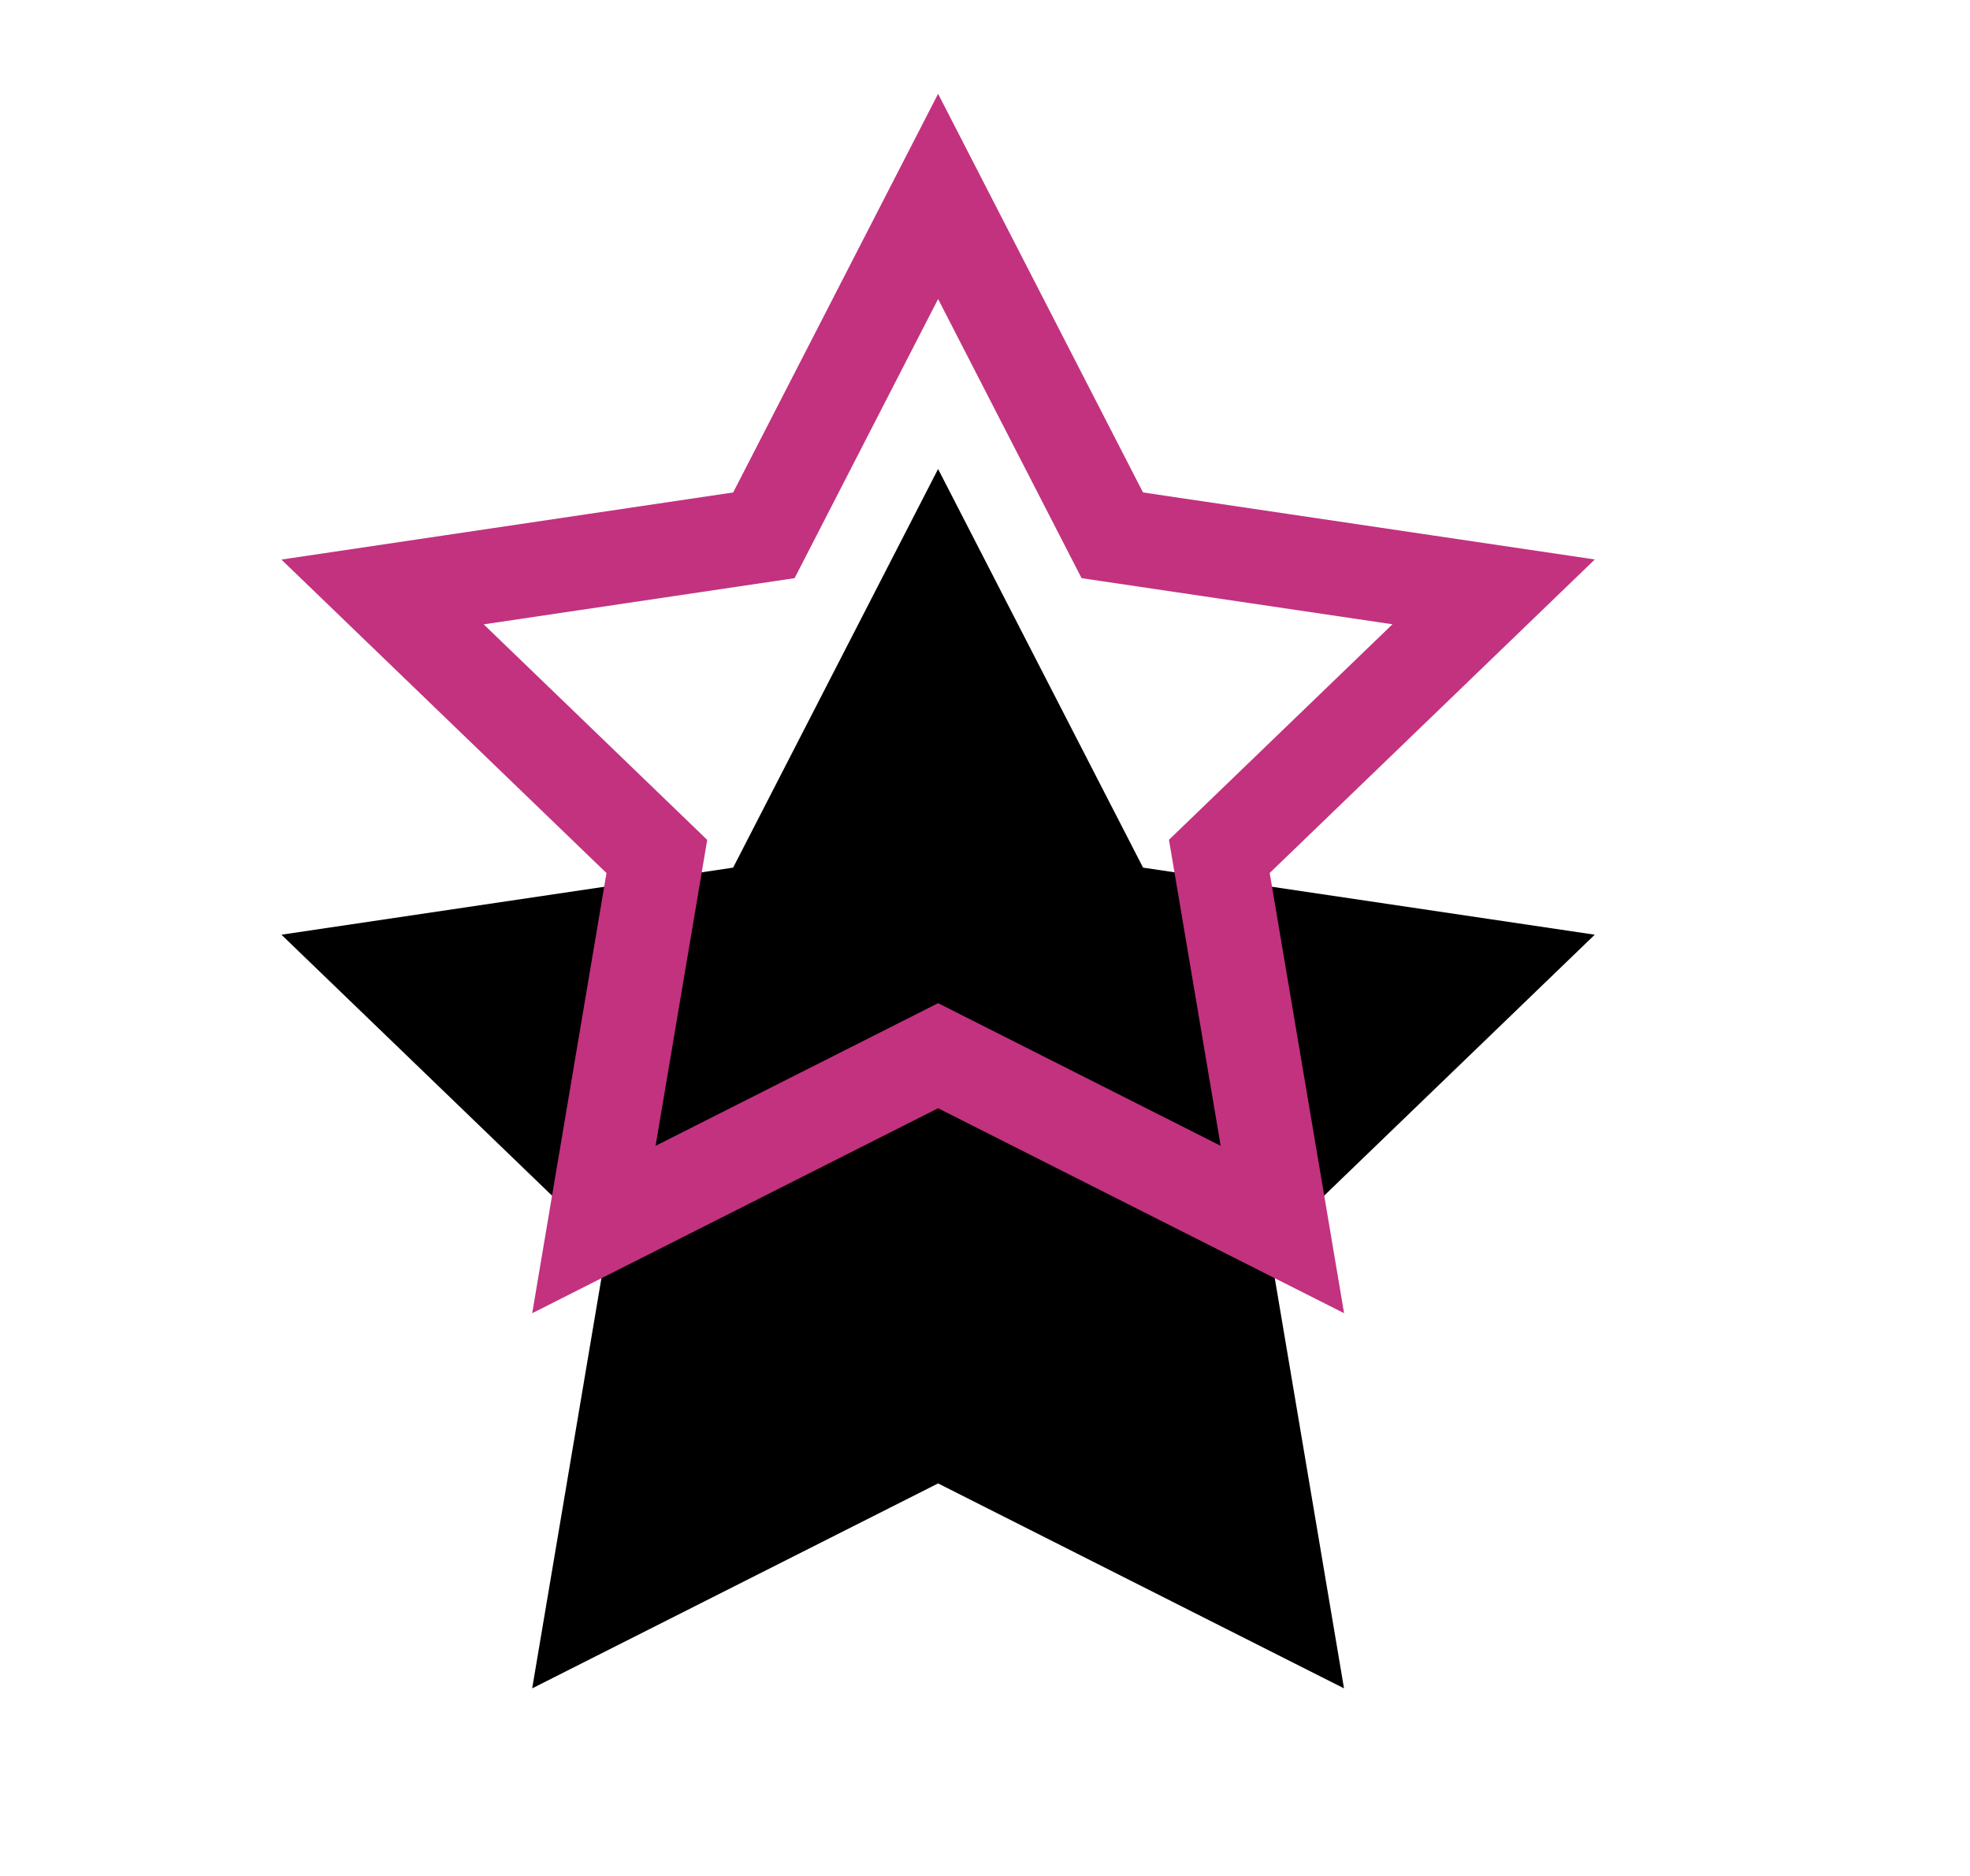 <svg xmlns="http://www.w3.org/2000/svg" xmlns:xlink="http://www.w3.org/1999/xlink" width="21" height="20" viewBox="0 0 21 20">
    <defs>
        <path id="b" d="M79 0l2.185 4.25L86 4.965l-3.465 3.342.792 4.693L79 10.815 74.673 13l.792-4.693L72 4.965l4.815-.715z"/>
        <filter id="a" width="200%" height="207.7%" x="-50%" y="-38.5%" filterUnits="objectBoundingBox">
            <feOffset dy="2" in="SourceAlpha" result="shadowOffsetOuter1"/>
            <feMorphology in="SourceAlpha" radius="1" result="shadowInner"/>
            <feOffset dy="2" in="shadowInner" result="shadowInner"/>
            <feComposite in="shadowOffsetOuter1" in2="shadowInner" operator="out" result="shadowOffsetOuter1"/>
            <feGaussianBlur in="shadowOffsetOuter1" result="shadowBlurOuter1" stdDeviation="2"/>
            <feColorMatrix in="shadowBlurOuter1" values="0 0 0 0 0.761 0 0 0 0 0.196 0 0 0 0 0.498 0 0 0 0.3 0"/>
        </filter>
    </defs>
    <g fill="none" fill-rule="evenodd" transform="translate(-69 1)">
        <use fill="#000" filter="url(#a)" xlink:href="#b"/>
        <path stroke="#C2327F" stroke-linejoin="square" d="M79 1.094l-1.857 3.613-4.065.604 2.924 2.82-.671 3.977L79 10.255l3.67 1.853-.672-3.978 2.924-2.82-4.065-.603L79 1.094z"/>
    </g>
</svg>
